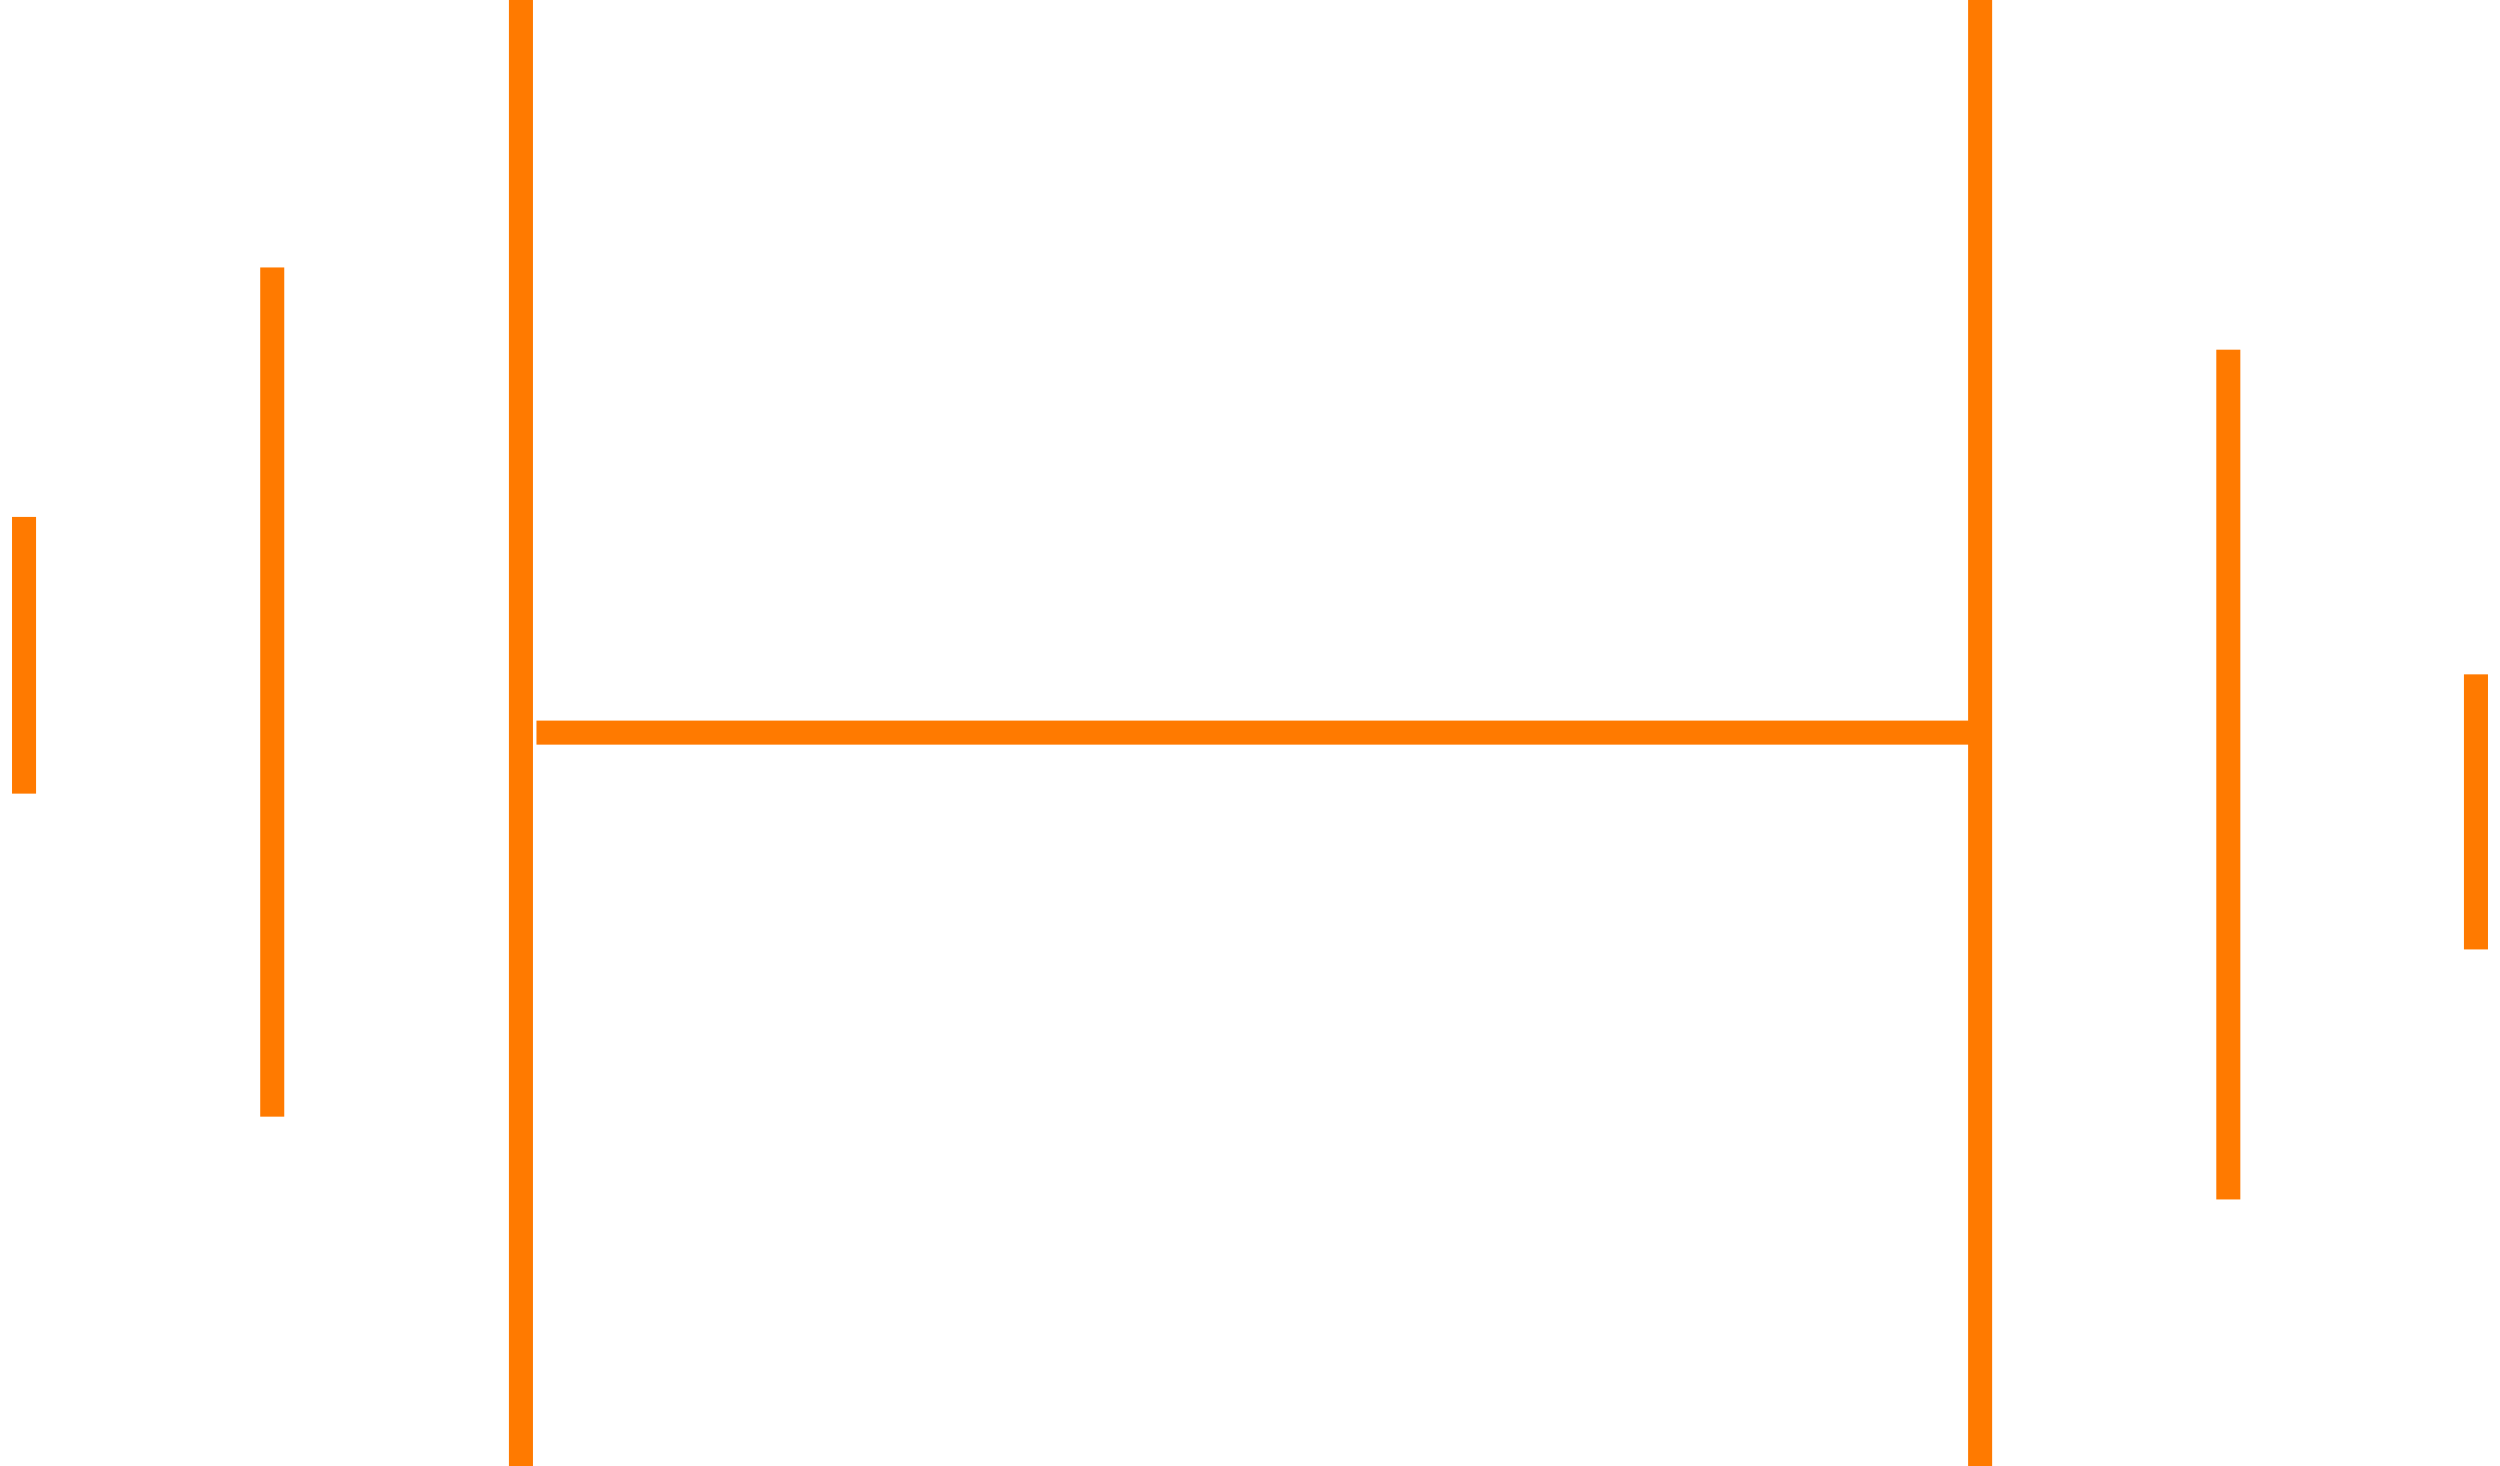 <svg width="104" height="61" viewBox="0 0 104 61" fill="none" xmlns="http://www.w3.org/2000/svg">
<path d="M1 21.504V33.015M11.325 11.126V46.453M21.671 0V61M103 39.496V28.053M92.698 49.897V14.547M82.373 61V0M22.317 30.477H82.373" stroke="#FF7A00" stroke-miterlimit="10"/>
</svg>
